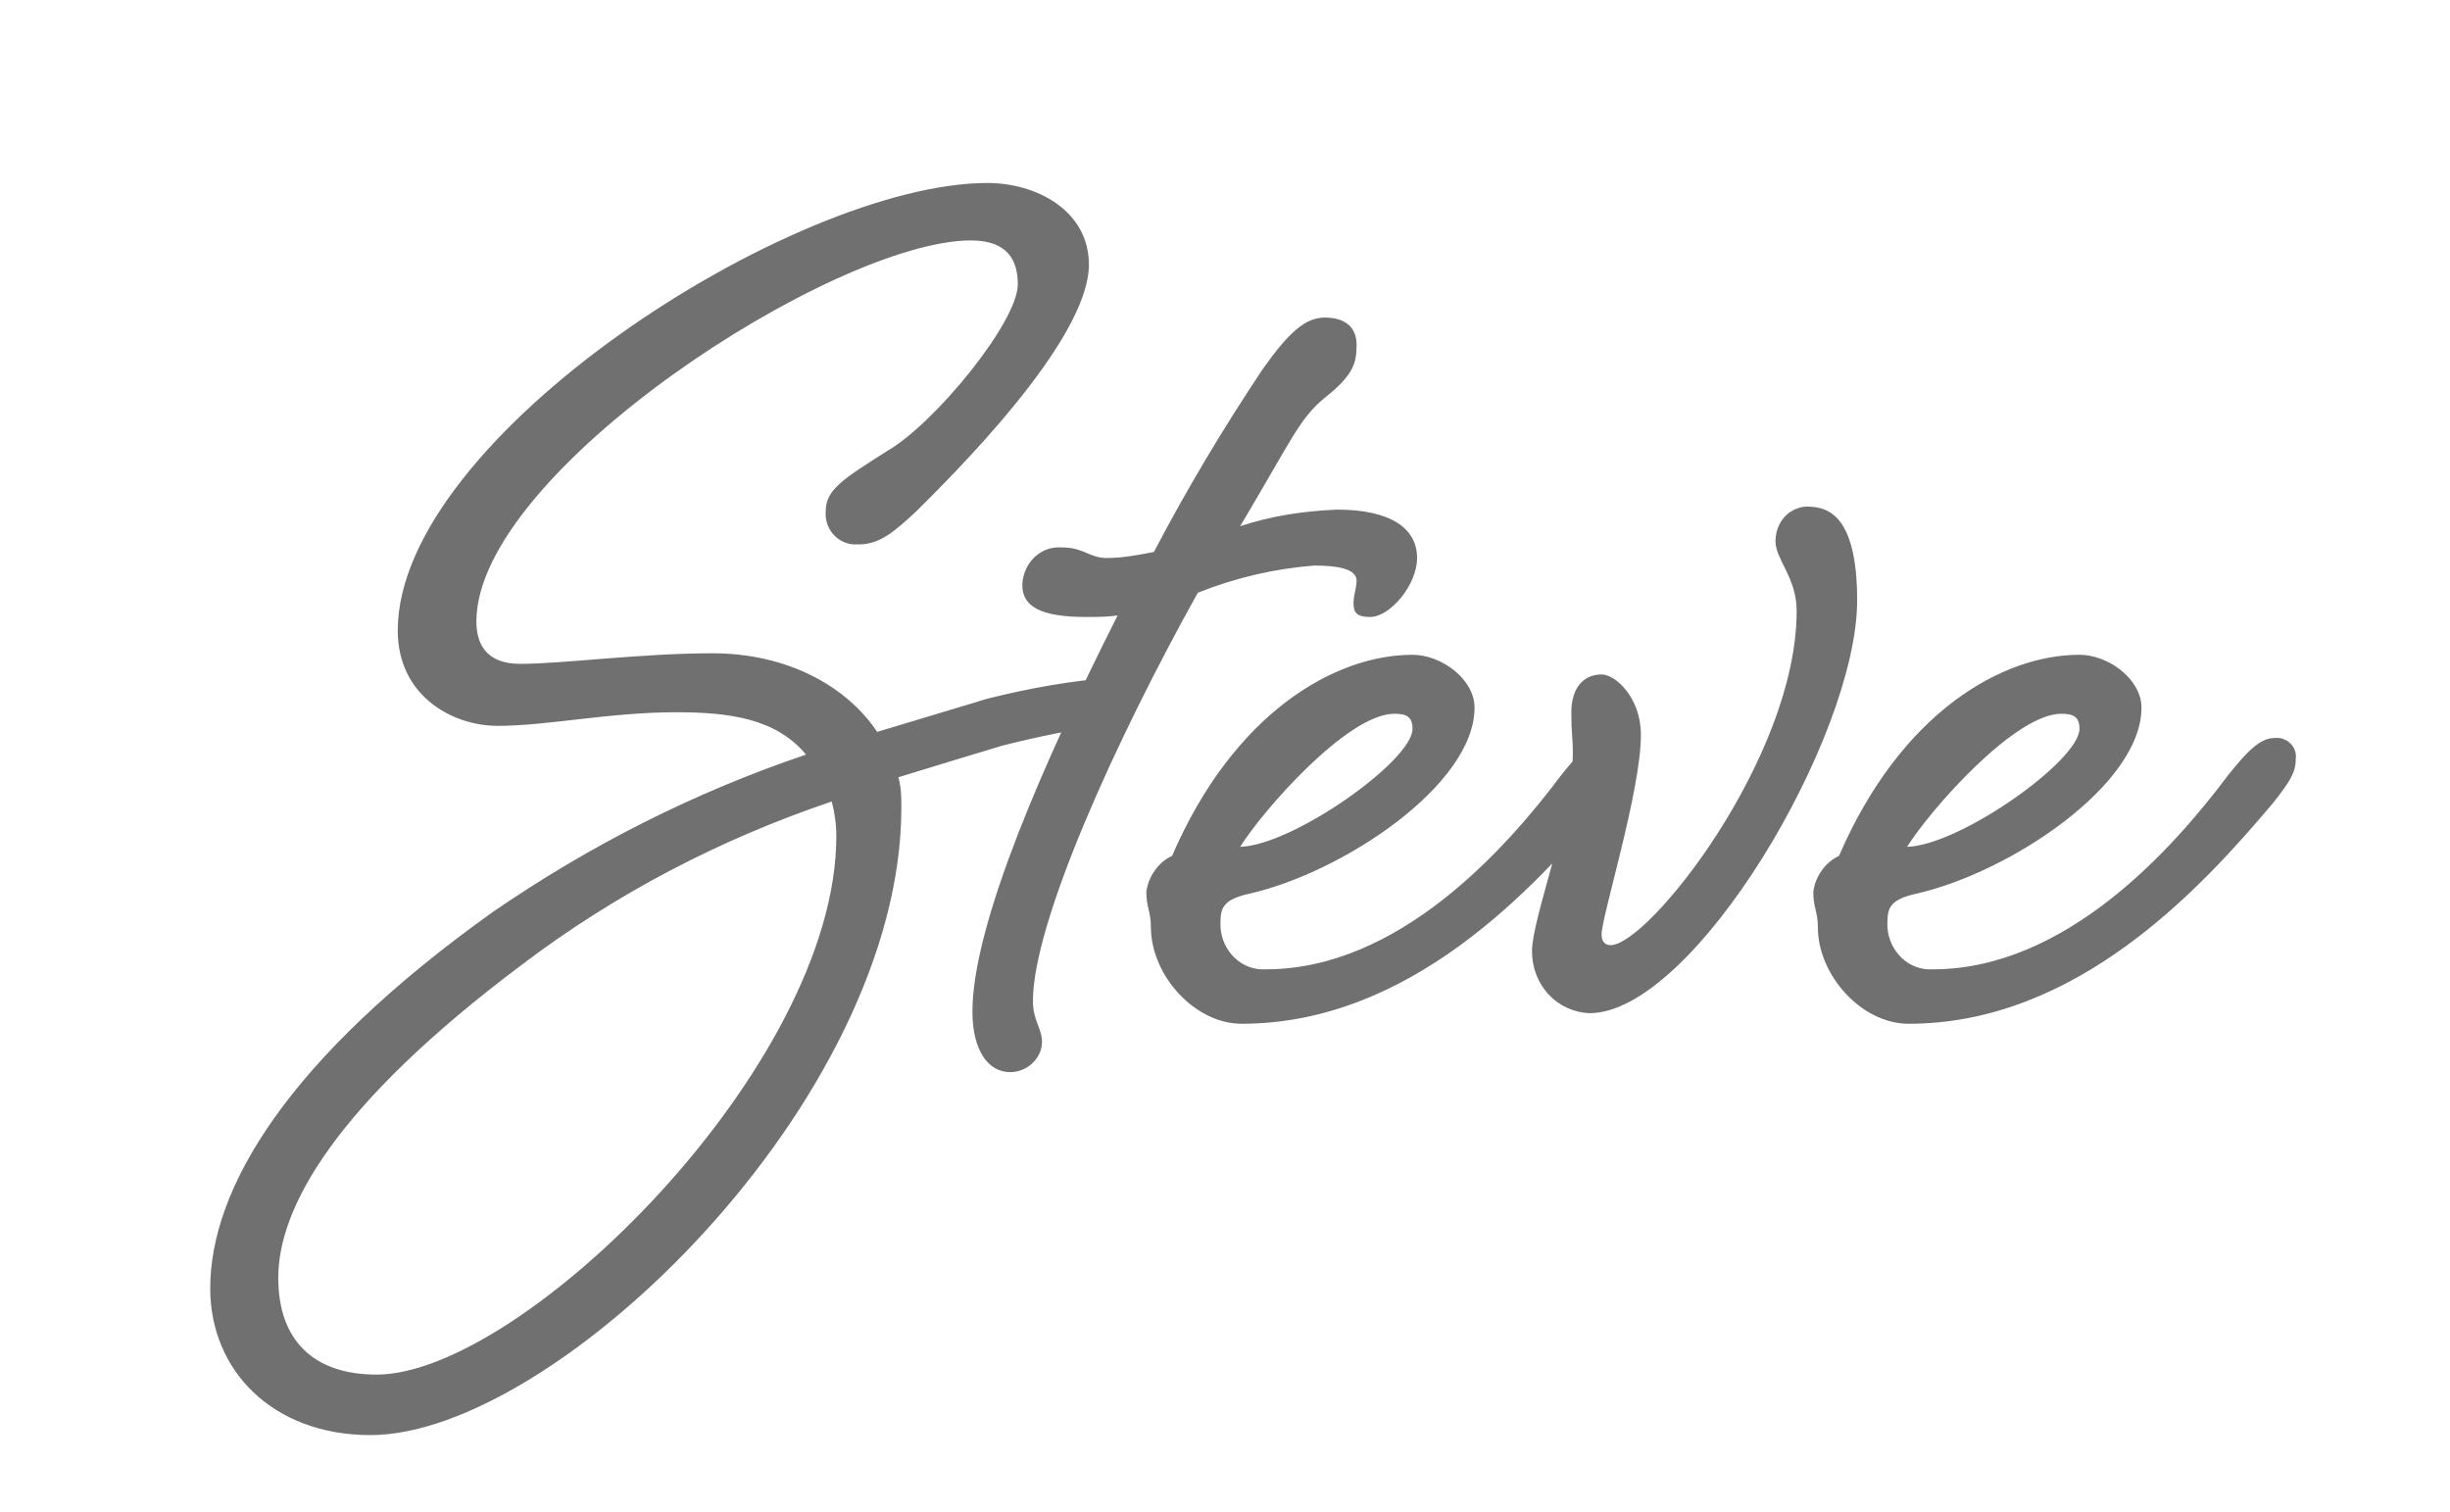 <?xml version="1.0" encoding="utf-8"?>
<!-- Generator: Adobe Illustrator 22.0.1, SVG Export Plug-In . SVG Version: 6.00 Build 0)  -->
<svg version="1.1" id="Layer_1" xmlns="http://www.w3.org/2000/svg" xmlns:xlink="http://www.w3.org/1999/xlink" x="0px" y="0px"
	 viewBox="0 0 162 100" style="enable-background:new 0 0 162 100;" xml:space="preserve">
<style type="text/css">
	.st0{clip-path:url(#SVGID_2_);fill:#707070;}
</style>
<g>
	<defs>
		<rect id="SVGID_1_" width="162" height="100"/>
	</defs>
	<clipPath id="SVGID_2_">
		<use xlink:href="#SVGID_1_"  style="overflow:visible;"/>
	</clipPath>
	<path class="st0" d="M54.6,33.8c-0.1,1.1,0.7,2.1,1.8,2.2c0.1,0,0.3,0,0.4,0c1.4,0,2.4-0.9,3.8-2.2C62.7,31.7,72,22.6,72,17.5
		c0-3.6-3.5-5.4-6.7-5.4c-12.8,0-39,16.8-39,29.6c0,4.3,3.6,6.3,6.6,6.3c3.3,0,7.4-0.9,11.8-0.9c3.5,0,6.6,0.4,8.6,2.8
		c-7.4,2.5-14.3,6-20.7,10.4C19,70,13.9,78.6,13.9,85.2c0,5.4,4.1,9.7,10.6,9.7c12.2,0,35.1-22.1,35.1-41.5c0-0.7,0-1.3-0.2-2
		c2.6-0.8,4.9-1.5,6.9-2.1c2.4-0.6,4.8-1.1,7.2-1.4c0.9-0.1,1.6-0.8,1.6-1.7c0.1-0.7-0.4-1.3-1.1-1.4c-0.1,0-0.2,0-0.3,0
		c-2.8,0.2-5.6,0.7-8.4,1.4L58,48.4c-2-3-5.9-5.2-10.9-5.2c-4.7,0-9.9,0.7-12.7,0.7c-2.4,0-2.9-1.5-2.9-2.8
		c0-9.9,23.7-25.2,32.7-25.2c2.5,0,3.1,1.4,3.1,2.9c0,2.5-5.5,9.2-8.6,11C55.7,31.7,54.6,32.4,54.6,33.8z M55.3,55.3
		c0,15.2-20.8,35.6-30.4,35.6c-4.2,0-6.5-2.3-6.5-6.4c0-4.6,3.7-11.4,16.1-20.7C40.7,59.1,47.6,55.5,55,53
		C55.2,53.8,55.3,54.5,55.3,55.3z M70.2,36.2c-1.4-0.1-2.5,1-2.6,2.4c0,0,0,0.1,0,0.1c0,1.4,1.2,2.1,4.2,2.1c0.7,0,1.4,0,2.1-0.1
		c-4.8,9.5-9.6,20.4-9.6,26.2c0,2.5,1,4,2.5,4c1.1,0,2.1-0.9,2.1-2c0-0.9-0.6-1.4-0.6-2.7c0-5.2,5.5-17.3,10.9-27
		c2.5-1,5.1-1.6,7.7-1.8c1.5,0,2.8,0.2,2.8,1c0,0.5-0.2,0.9-0.2,1.5s0.2,0.9,1.1,0.9c1.3,0,3.1-2.1,3.1-3.9c0-2-1.8-3.2-5.3-3.2
		c-2.2,0.1-4.3,0.4-6.4,1.1c3.4-5.7,3.9-7.1,5.6-8.5c1.9-1.5,2.1-2.3,2.1-3.5S88.9,21,87.6,21s-2.4,1-4.1,3.4
		c-2.6,3.9-5,7.9-7.2,12.1c-1,0.2-2.1,0.4-3.1,0.4C72,36.9,71.7,36.2,70.2,36.2z M83.7,64.1c-1.6,0.1-2.9-1.2-3-2.8
		c0-0.1,0-0.1,0-0.2c0-1,0.1-1.6,1.9-2c6.2-1.4,14.9-7.2,14.9-12.3c0-1.9-2.2-3.5-4.1-3.5c-5.1,0-11.8,3.8-15.9,13.3
		C76.6,57,75.9,58,75.8,59c0,1,0.3,1.3,0.3,2.3c0,3.2,2.9,6.4,6,6.4c11.1,0,19.3-8.9,24.1-14.6c1.1-1.4,1.5-2,1.5-2.9
		c0.1-0.7-0.4-1.3-1.1-1.4c-0.1,0-0.2,0-0.3,0c-1,0-1.9,1-3.1,2.5C99.6,56.1,92.5,64.1,83.7,64.1z M92.2,47.2c0.8,0,1.2,0.2,1.2,1
		c0,2.1-7.9,7.7-11.4,7.8C83.5,53.6,89.1,47.2,92.2,47.2z M105.9,44.6c-1.2,0-2,0.9-2,2.5c0,1.5,0.1,1.6,0.1,2.7
		c0,4.1-2.7,10.9-2.7,13.1c0,2.2,1.6,4,3.8,4.1c6.9,0,17.7-18.3,17.7-27.3c0-6-2.2-6.2-3.4-6.2c-1.2,0.1-2,1.1-2,2.3
		c0,1.2,1.4,2.4,1.4,4.6c0,9.7-9.8,22.1-12.3,22.1c-0.5,0-0.6-0.4-0.6-0.7c0-1.2,2.6-9.5,2.6-13.2C108.5,46.1,106.8,44.6,105.9,44.6
		z M127.8,64.1c-1.6,0.1-2.9-1.2-3-2.8c0-0.1,0-0.1,0-0.2c0-1,0.1-1.6,1.9-2c6.2-1.4,14.9-7.2,14.9-12.3c0-1.9-2.2-3.5-4.1-3.5
		c-5.1,0-11.8,3.8-15.9,13.3c-0.9,0.4-1.6,1.4-1.7,2.4c0,1,0.3,1.3,0.3,2.3c0,3.2,2.9,6.4,6,6.4c11.1,0,19.3-8.9,24.1-14.6
		c1.1-1.4,1.5-2,1.5-2.9c0.1-0.7-0.4-1.3-1.1-1.4c-0.1,0-0.2,0-0.3,0c-1,0-1.9,1-3.1,2.5C143.7,56.1,136.6,64.1,127.8,64.1z
		 M136.3,47.2c0.8,0,1.2,0.2,1.2,1c0,2.1-7.9,7.7-11.4,7.8C127.6,53.6,133.2,47.2,136.3,47.2z"/>
</g>
</svg>
